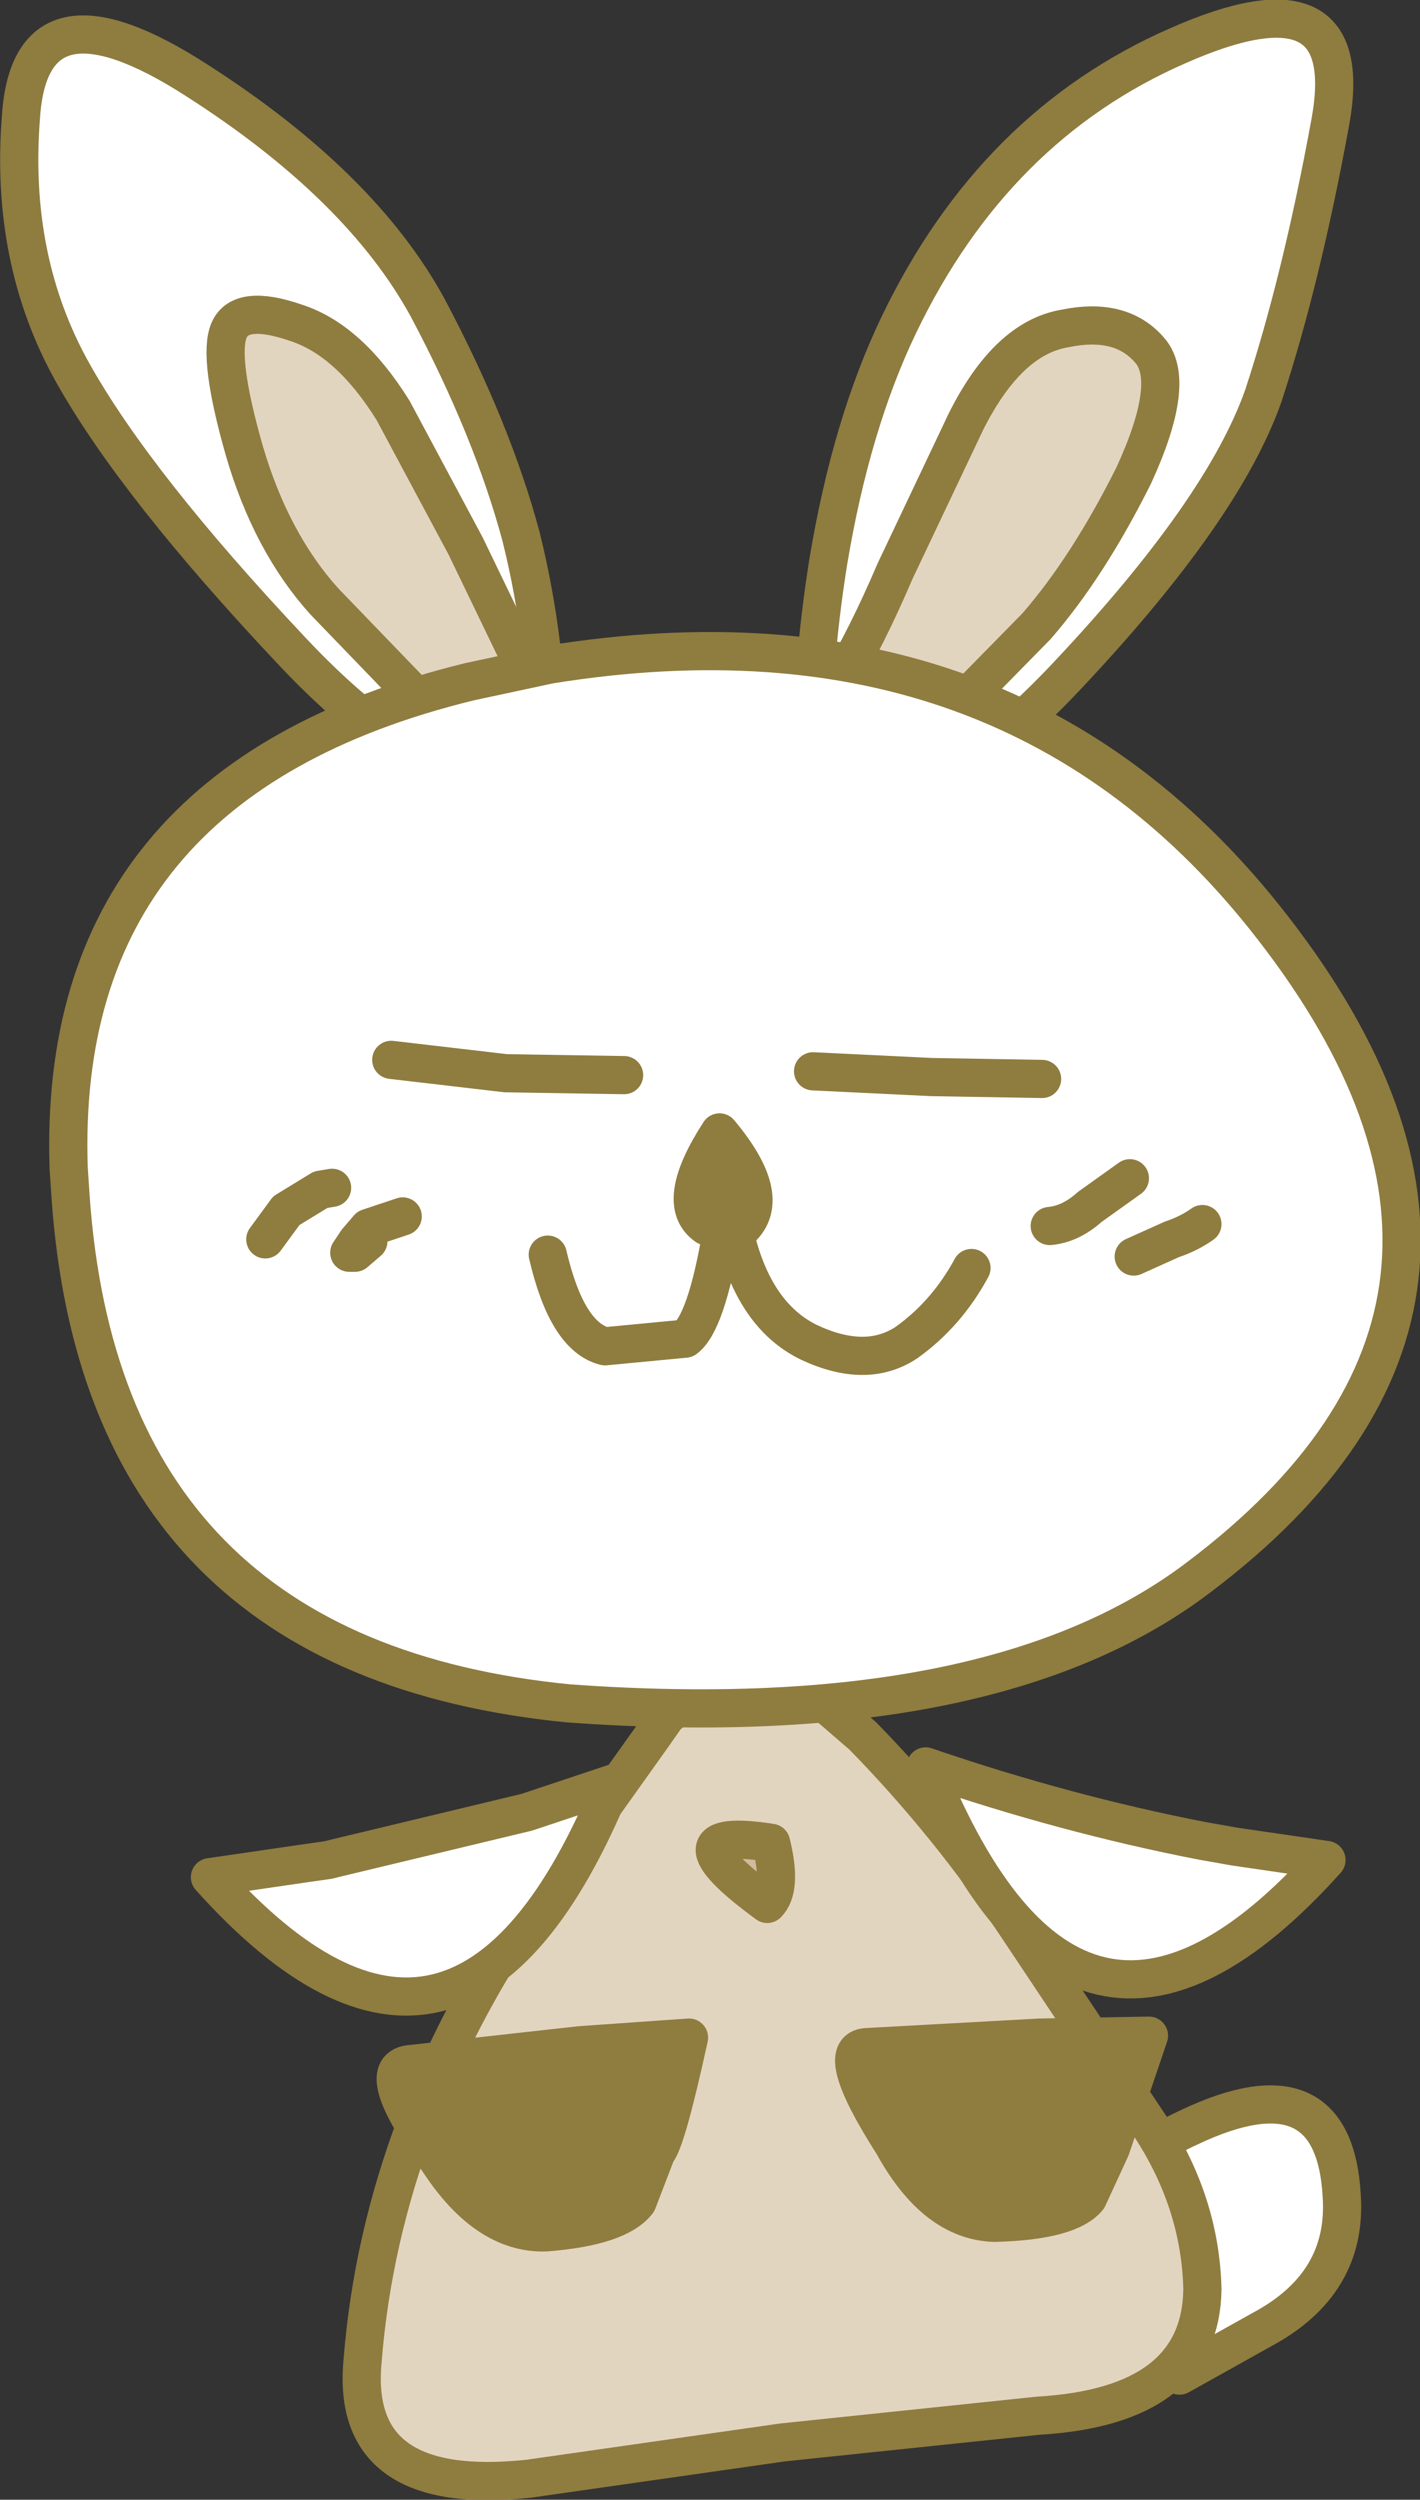 <?xml version="1.0" encoding="UTF-8" standalone="no"?>
<svg xmlns:xlink="http://www.w3.org/1999/xlink" height="65.45px" width="37.2px" xmlns="http://www.w3.org/2000/svg">
  <rect width="100%" height="100%" fill="#333333" stroke="none"/>
  <g transform="matrix(1.0, 0.0, 0.0, 1.0, 26.65, 34.7)">
    <path d="M4.5 21.0 Q8.3 19.2 8.5 22.8 8.65 25.1 6.4 26.3 L4.25 27.5 Q-1.2 23.65 4.5 21.0" fill="#ffffff" fill-rule="evenodd" stroke="none"/>
    <path d="M4.5 21.0 Q8.3 19.2 8.5 22.8 8.65 25.1 6.4 26.3 L4.25 27.5 Q-1.2 23.65 4.5 21.0 Z" fill="none" stroke="#8f7c3f" stroke-linecap="round" stroke-linejoin="round" stroke-width="1.0"/>
    <path d="M-12.25 -14.25 L-12.25 -14.5 -12.25 -14.55 Q-12.45 -16.5 -13.05 -17.5 L-14.45 -20.4 -16.35 -23.95 Q-17.5 -25.8 -18.9 -26.25 -20.35 -26.75 -20.65 -26.05 -20.95 -25.35 -20.25 -22.9 -19.55 -20.5 -18.15 -18.95 L-15.4 -16.1 -16.0 -15.1 Q-17.4 -15.95 -19.0 -17.65 -23.1 -22.0 -24.75 -24.95 -26.4 -27.9 -26.1 -31.65 -25.85 -35.4 -21.5 -32.6 -17.2 -29.85 -15.45 -26.65 -13.75 -23.45 -13.0 -20.65 -12.3 -17.85 -12.25 -14.5 L-12.25 -14.25" fill="#ffffff" fill-rule="evenodd" stroke="none"/>
    <path d="M-15.4 -16.1 L-18.15 -18.95 Q-19.55 -20.5 -20.25 -22.9 -20.95 -25.35 -20.65 -26.05 -20.35 -26.75 -18.9 -26.25 -17.5 -25.8 -16.35 -23.95 L-14.45 -20.4 -13.05 -17.5 Q-12.45 -16.5 -12.25 -14.55 L-12.25 -14.5 -12.25 -14.25 -12.85 -14.15 -15.4 -16.1" fill="#e2d5c0" fill-rule="evenodd" stroke="none"/>
    <path d="M-12.25 -14.25 L-12.25 -14.5 Q-12.3 -17.85 -13.0 -20.65 -13.75 -23.45 -15.45 -26.65 -17.2 -29.85 -21.5 -32.6 -25.85 -35.4 -26.1 -31.65 -26.4 -27.9 -24.75 -24.95 -23.1 -22.0 -19.0 -17.65 -17.4 -15.95 -16.0 -15.1 -14.3 -14.05 -12.85 -14.15 L-12.25 -14.25 -12.2 -14.25 -12.0 -15.1 -11.95 -14.3 -12.2 -14.25 -12.25 -14.15" fill="none" stroke="#8f7c3f" stroke-linecap="round" stroke-linejoin="round" stroke-width="1.0"/>
    <path d="M-15.4 -16.1 L-18.15 -18.95 Q-19.55 -20.5 -20.25 -22.9 -20.95 -25.35 -20.65 -26.05 -20.35 -26.75 -18.9 -26.25 -17.5 -25.8 -16.35 -23.95 L-14.45 -20.4 -13.05 -17.5 Q-12.45 -16.5 -12.25 -14.55 L-12.25 -14.5 -12.25 -14.25 -12.25 -14.15 M-15.4 -16.1 L-12.85 -14.15" fill="none" stroke="#8f7c3f" stroke-linecap="round" stroke-linejoin="round" stroke-width="1.0"/>
    <path d="M-5.45 -13.6 L-5.45 -13.85 Q-5.4 -17.2 -4.95 -20.0 -4.35 -23.6 -3.1 -26.2 -0.6 -31.4 4.2 -33.5 8.95 -35.6 8.2 -31.5 7.45 -27.4 6.45 -24.35 5.4 -21.35 1.3 -17.0 -0.3 -15.3 -1.7 -14.45 L-2.3 -15.45 0.5 -18.3 Q1.85 -19.85 3.05 -22.25 4.2 -24.75 3.45 -25.55 2.7 -26.4 1.25 -26.1 -0.25 -25.85 -1.35 -23.65 L-3.2 -19.75 Q-3.95 -18.0 -4.65 -16.85 -5.25 -15.85 -5.4 -13.9 L-5.4 -13.85 -5.45 -13.6" fill="#ffffff" fill-rule="evenodd" stroke="none"/>
    <path d="M-5.45 -13.6 L-5.4 -13.85 -5.4 -13.9 Q-5.25 -15.85 -4.65 -16.85 -3.95 -18.0 -3.2 -19.75 L-1.35 -23.65 Q-0.25 -25.85 1.25 -26.1 2.7 -26.4 3.45 -25.55 4.2 -24.75 3.05 -22.25 1.85 -19.85 0.5 -18.3 L-2.3 -15.45 -4.8 -13.5 -5.45 -13.6" fill="#e2d5c0" fill-rule="evenodd" stroke="none"/>
    <path d="M-1.7 -14.45 Q-0.3 -15.3 1.3 -17.0 5.4 -21.35 6.45 -24.35 7.45 -27.4 8.2 -31.5 8.95 -35.6 4.2 -33.5 -0.6 -31.4 -3.1 -26.2 -4.35 -23.6 -4.95 -20.0 -5.4 -17.2 -5.45 -13.85 L-5.45 -13.6 -5.7 -13.65 -5.7 -14.45 -5.45 -13.6 -4.8 -13.5 Q-3.4 -13.4 -1.7 -14.45 M-5.45 -13.5 L-5.45 -13.6" fill="none" stroke="#8f7c3f" stroke-linecap="round" stroke-linejoin="round" stroke-width="1.0"/>
    <path d="M-5.45 -13.6 L-5.4 -13.85 -5.4 -13.9 Q-5.25 -15.85 -4.65 -16.85 -3.95 -18.0 -3.2 -19.75 L-1.35 -23.65 Q-0.25 -25.85 1.25 -26.1 2.7 -26.4 3.45 -25.55 4.2 -24.75 3.05 -22.25 1.85 -19.85 0.5 -18.3 L-2.3 -15.45 -4.8 -13.5 M-5.45 -13.6 L-5.45 -13.5" fill="none" stroke="#8f7c3f" stroke-linecap="round" stroke-linejoin="round" stroke-width="1.0"/>
    <path d="M-5.15 9.8 L-4.05 10.75 Q-1.8 13.05 0.0 15.75 L3.5 21.0 Q4.8 23.0 4.85 25.25 4.8 28.3 0.55 28.55 L-6.15 29.25 -12.8 30.2 Q-17.5 30.7 -17.15 27.1 -16.9 23.95 -15.75 20.9 -14.65 18.05 -12.9 15.45 L-9.55 10.75 -9.2 10.25 -8.7 9.8 -5.15 9.8" fill="#e2d5c0" fill-rule="evenodd" stroke="none"/>
    <path d="M-5.15 9.8 L-4.05 10.75 Q-1.8 13.05 0.0 15.75 L3.5 21.0 Q4.8 23.0 4.85 25.25 4.8 28.3 0.55 28.55 L-6.15 29.25 -12.8 30.2 Q-17.5 30.7 -17.15 27.1 -16.9 23.95 -15.75 20.9 -14.65 18.05 -12.9 15.45 L-9.55 10.75 -9.2 10.25 -8.7 9.8" fill="none" stroke="#8f7c3f" stroke-linecap="round" stroke-linejoin="round" stroke-width="1.0"/>
    <path d="M-6.55 15.15 Q-9.35 13.1 -6.45 13.55 -6.15 14.75 -6.55 15.15" fill="#d0bc9b" fill-rule="evenodd" stroke="none"/>
    <path d="M-6.55 15.15 Q-9.35 13.1 -6.45 13.55 -6.15 14.75 -6.55 15.15 Z" fill="none" stroke="#8f7c3f" stroke-linecap="round" stroke-linejoin="round" stroke-width="1.0"/>
    <path d="M-15.95 19.35 L-11.45 18.85 -8.6 18.65 Q-9.2 21.4 -9.45 21.65 L-9.95 22.95 Q-10.45 23.6 -12.35 23.75 -13.9 23.8 -15.15 21.9 -16.9 19.5 -15.95 19.35" fill="#8f7c3f" fill-rule="evenodd" stroke="none"/>
    <path d="M-15.95 19.35 L-11.45 18.85 -8.6 18.65 Q-9.2 21.4 -9.45 21.65 L-9.95 22.95 Q-10.45 23.6 -12.35 23.75 -13.9 23.8 -15.15 21.9 -16.9 19.5 -15.95 19.35 Z" fill="none" stroke="#8f7c3f" stroke-linecap="round" stroke-linejoin="round" stroke-width="1.0"/>
    <path d="M-3.25 21.45 Q-4.85 18.95 -3.95 18.9 L0.6 18.65 3.45 18.6 2.45 21.55 1.85 22.85 Q1.35 23.45 -0.6 23.5 -2.15 23.45 -3.25 21.45" fill="#8f7c3f" fill-rule="evenodd" stroke="none"/>
    <path d="M-3.25 21.45 Q-4.85 18.95 -3.95 18.9 L0.6 18.65 3.45 18.6 2.45 21.55 1.85 22.85 Q1.35 23.45 -0.6 23.5 -2.15 23.45 -3.25 21.45 Z" fill="none" stroke="#8f7c3f" stroke-linecap="round" stroke-linejoin="round" stroke-width="1.0"/>
    <path d="M-18.05 14.0 L-17.85 13.95 -12.85 12.75 -10.6 12.0 Q-14.6 21.75 -21.15 14.45 L-18.75 14.1 -18.05 14.0" fill="#ffffff" fill-rule="evenodd" stroke="none"/>
    <path d="M-18.05 14.0 L-18.75 14.1 -21.15 14.45 Q-14.6 21.75 -10.6 12.0 L-12.85 12.75 -17.85 13.95 -18.05 14.0 Z" fill="none" stroke="#8f7c3f" stroke-linecap="round" stroke-linejoin="round" stroke-width="1.0"/>
    <path d="M5.7 13.65 L4.85 13.5 Q1.25 12.8 -2.4 11.55 1.55 21.3 8.1 14.0 L5.7 13.65" fill="#ffffff" fill-rule="evenodd" stroke="none"/>
    <path d="M5.7 13.65 L8.1 14.0 Q1.55 21.3 -2.4 11.55 1.25 12.8 4.85 13.5 L5.7 13.65 Z" fill="none" stroke="#8f7c3f" stroke-linecap="round" stroke-linejoin="round" stroke-width="1.0"/>
    <path d="M-12.25 -17.3 Q-0.15 -19.25 6.7 -10.4 14.3 -0.6 4.75 6.6 -0.65 10.7 -11.75 9.9 -23.95 8.7 -24.8 -3.35 L-24.85 -4.1 Q-25.2 -14.2 -14.35 -16.85 L-12.25 -17.3" fill="#ffffff" fill-rule="evenodd" stroke="none"/>
    <path d="M-12.25 -17.3 Q-0.15 -19.25 6.7 -10.4 14.3 -0.6 4.75 6.6 -0.65 10.7 -11.75 9.9 -23.95 8.7 -24.8 -3.35 L-24.85 -4.1 Q-25.2 -14.2 -14.35 -16.85 L-12.25 -17.3 Z" fill="none" stroke="#8f7c3f" stroke-linecap="round" stroke-linejoin="round" stroke-width="1.0"/>
    <path d="M-1.2 -1.5 Q-1.85 -0.3 -2.9 0.45 -3.95 1.15 -5.45 0.45 -6.9 -0.25 -7.4 -2.4 L-7.75 -2.4 Q-8.15 -0.05 -8.7 0.35 L-10.8 0.55 Q-11.8 0.3 -12.3 -1.85 M-5.35 -6.65 L-2.25 -6.5 0.65 -6.45 M-16.4 -6.95 L-13.4 -6.6 -10.3 -6.55 M-19.7 -2.25 L-19.15 -3.0 -18.25 -3.55 -17.95 -3.6 M-16.1 -2.85 L-17.0 -2.55 -17.0 -2.2 -17.35 -1.9 -17.5 -1.9 -17.3 -2.2 -17.0 -2.55 M-7.75 -2.4 L-8.15 -2.6 Q-9.0 -3.2 -7.8 -5.05 -6.25 -3.2 -7.4 -2.4 L-7.8 -5.05 -8.15 -2.6" fill="none" stroke="#8f7c3f" stroke-linecap="round" stroke-linejoin="round" stroke-width="1.0"/>
    <path d="M0.85 -2.6 Q1.4 -2.65 1.9 -3.1 L2.95 -3.85 M3.05 -1.8 L4.05 -2.25 Q4.5 -2.4 4.85 -2.65" fill="none" stroke="#8f7c3f" stroke-linecap="round" stroke-linejoin="round" stroke-width="1.0"/>
  </g>
</svg>
